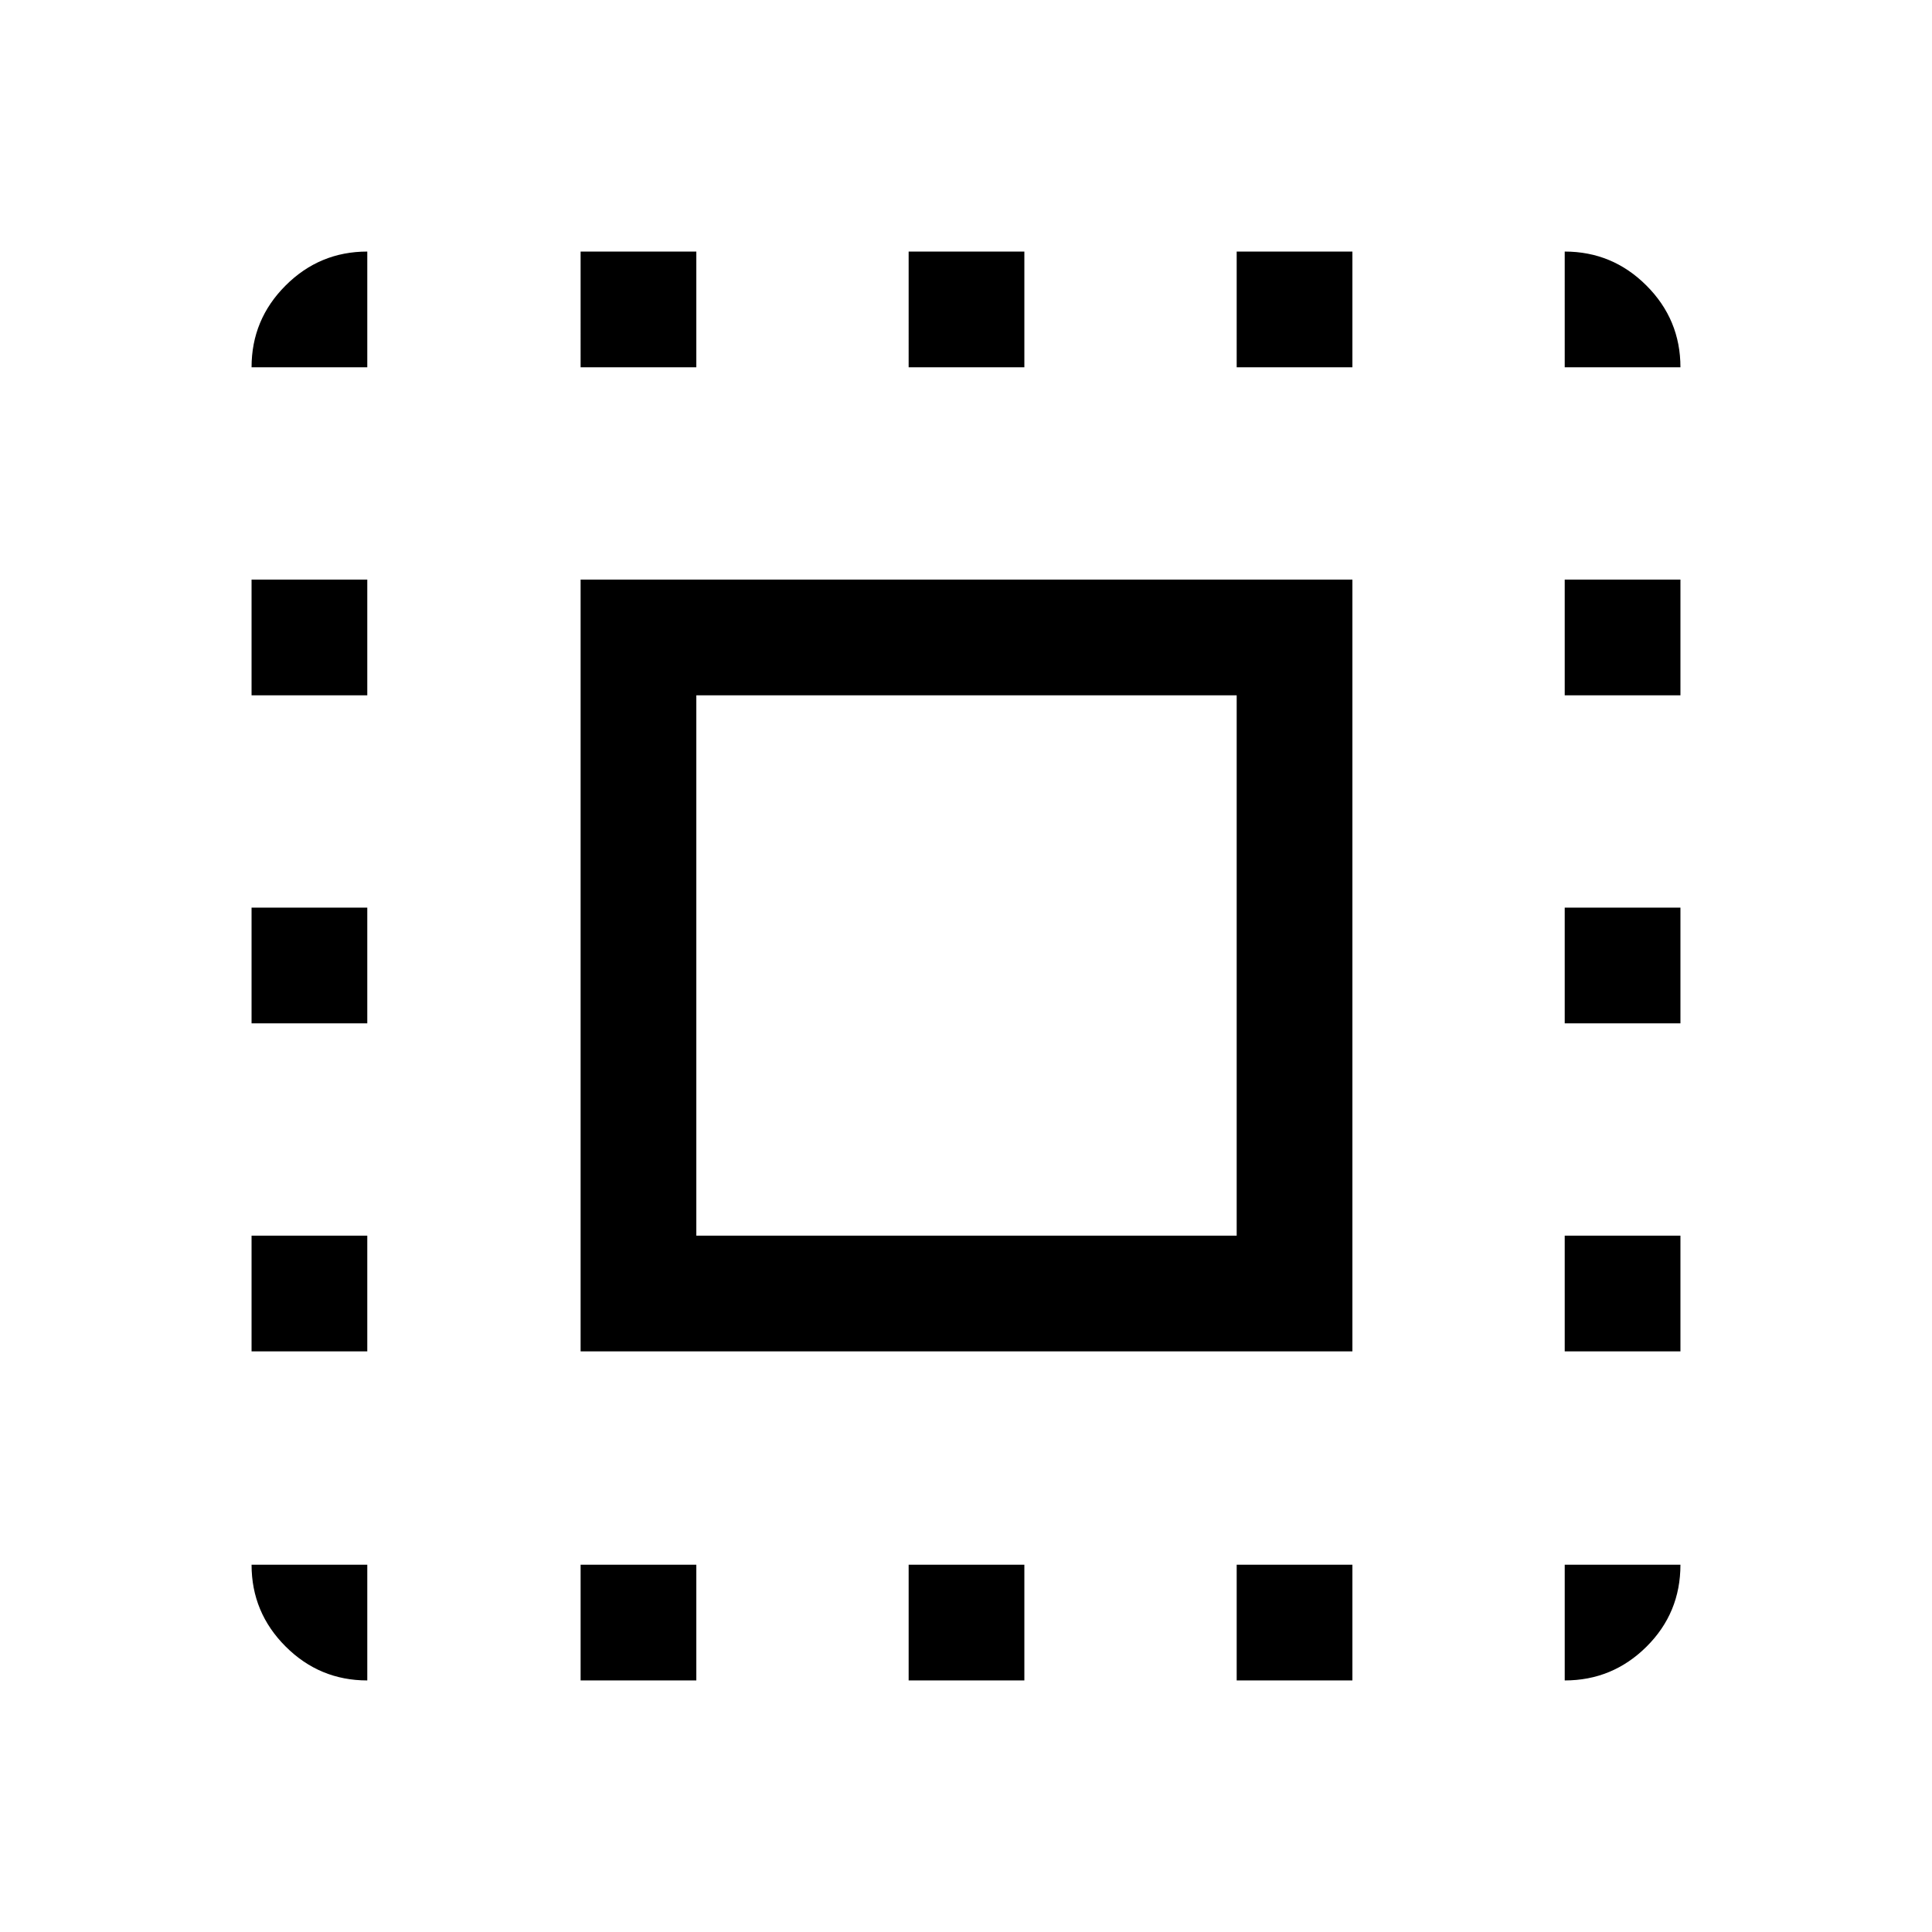 <svg xmlns="http://www.w3.org/2000/svg" height="48" viewBox="0 -960 960 960" width="48"><path d="M288.5-288.5V-672H672v383.5H288.5ZM346-346h268.5v-268.5H346V-346ZM182.5-182.5v57.5q-23.72 0-40.61-16.89T125-182.5h57.5Zm-57.5-106V-346h57.5v57.5H125Zm0-163V-509h57.5v57.5H125Zm0-163V-672h57.5v57.5H125Zm57.5-163H125q0-23.72 16.89-40.61T182.5-835v57.5Zm106 652.5v-57.5H346v57.5h-57.5Zm0-652.5V-835H346v57.5h-57.5Zm163 652.5v-57.5H509v57.5h-57.5Zm0-652.5V-835H509v57.5h-57.5Zm163 652.5v-57.5H672v57.5h-57.5Zm0-652.5V-835H672v57.5h-57.5Zm163 652.5v-57.5H835q0 24-16.89 40.75T777.5-125Zm0-163.5V-346H835v57.5h-57.5Zm0-163V-509H835v57.5h-57.5Zm0-163V-672H835v57.5h-57.5Zm0-163V-835q23.72 0 40.61 16.89T835-777.5h-57.5Z"/></svg>